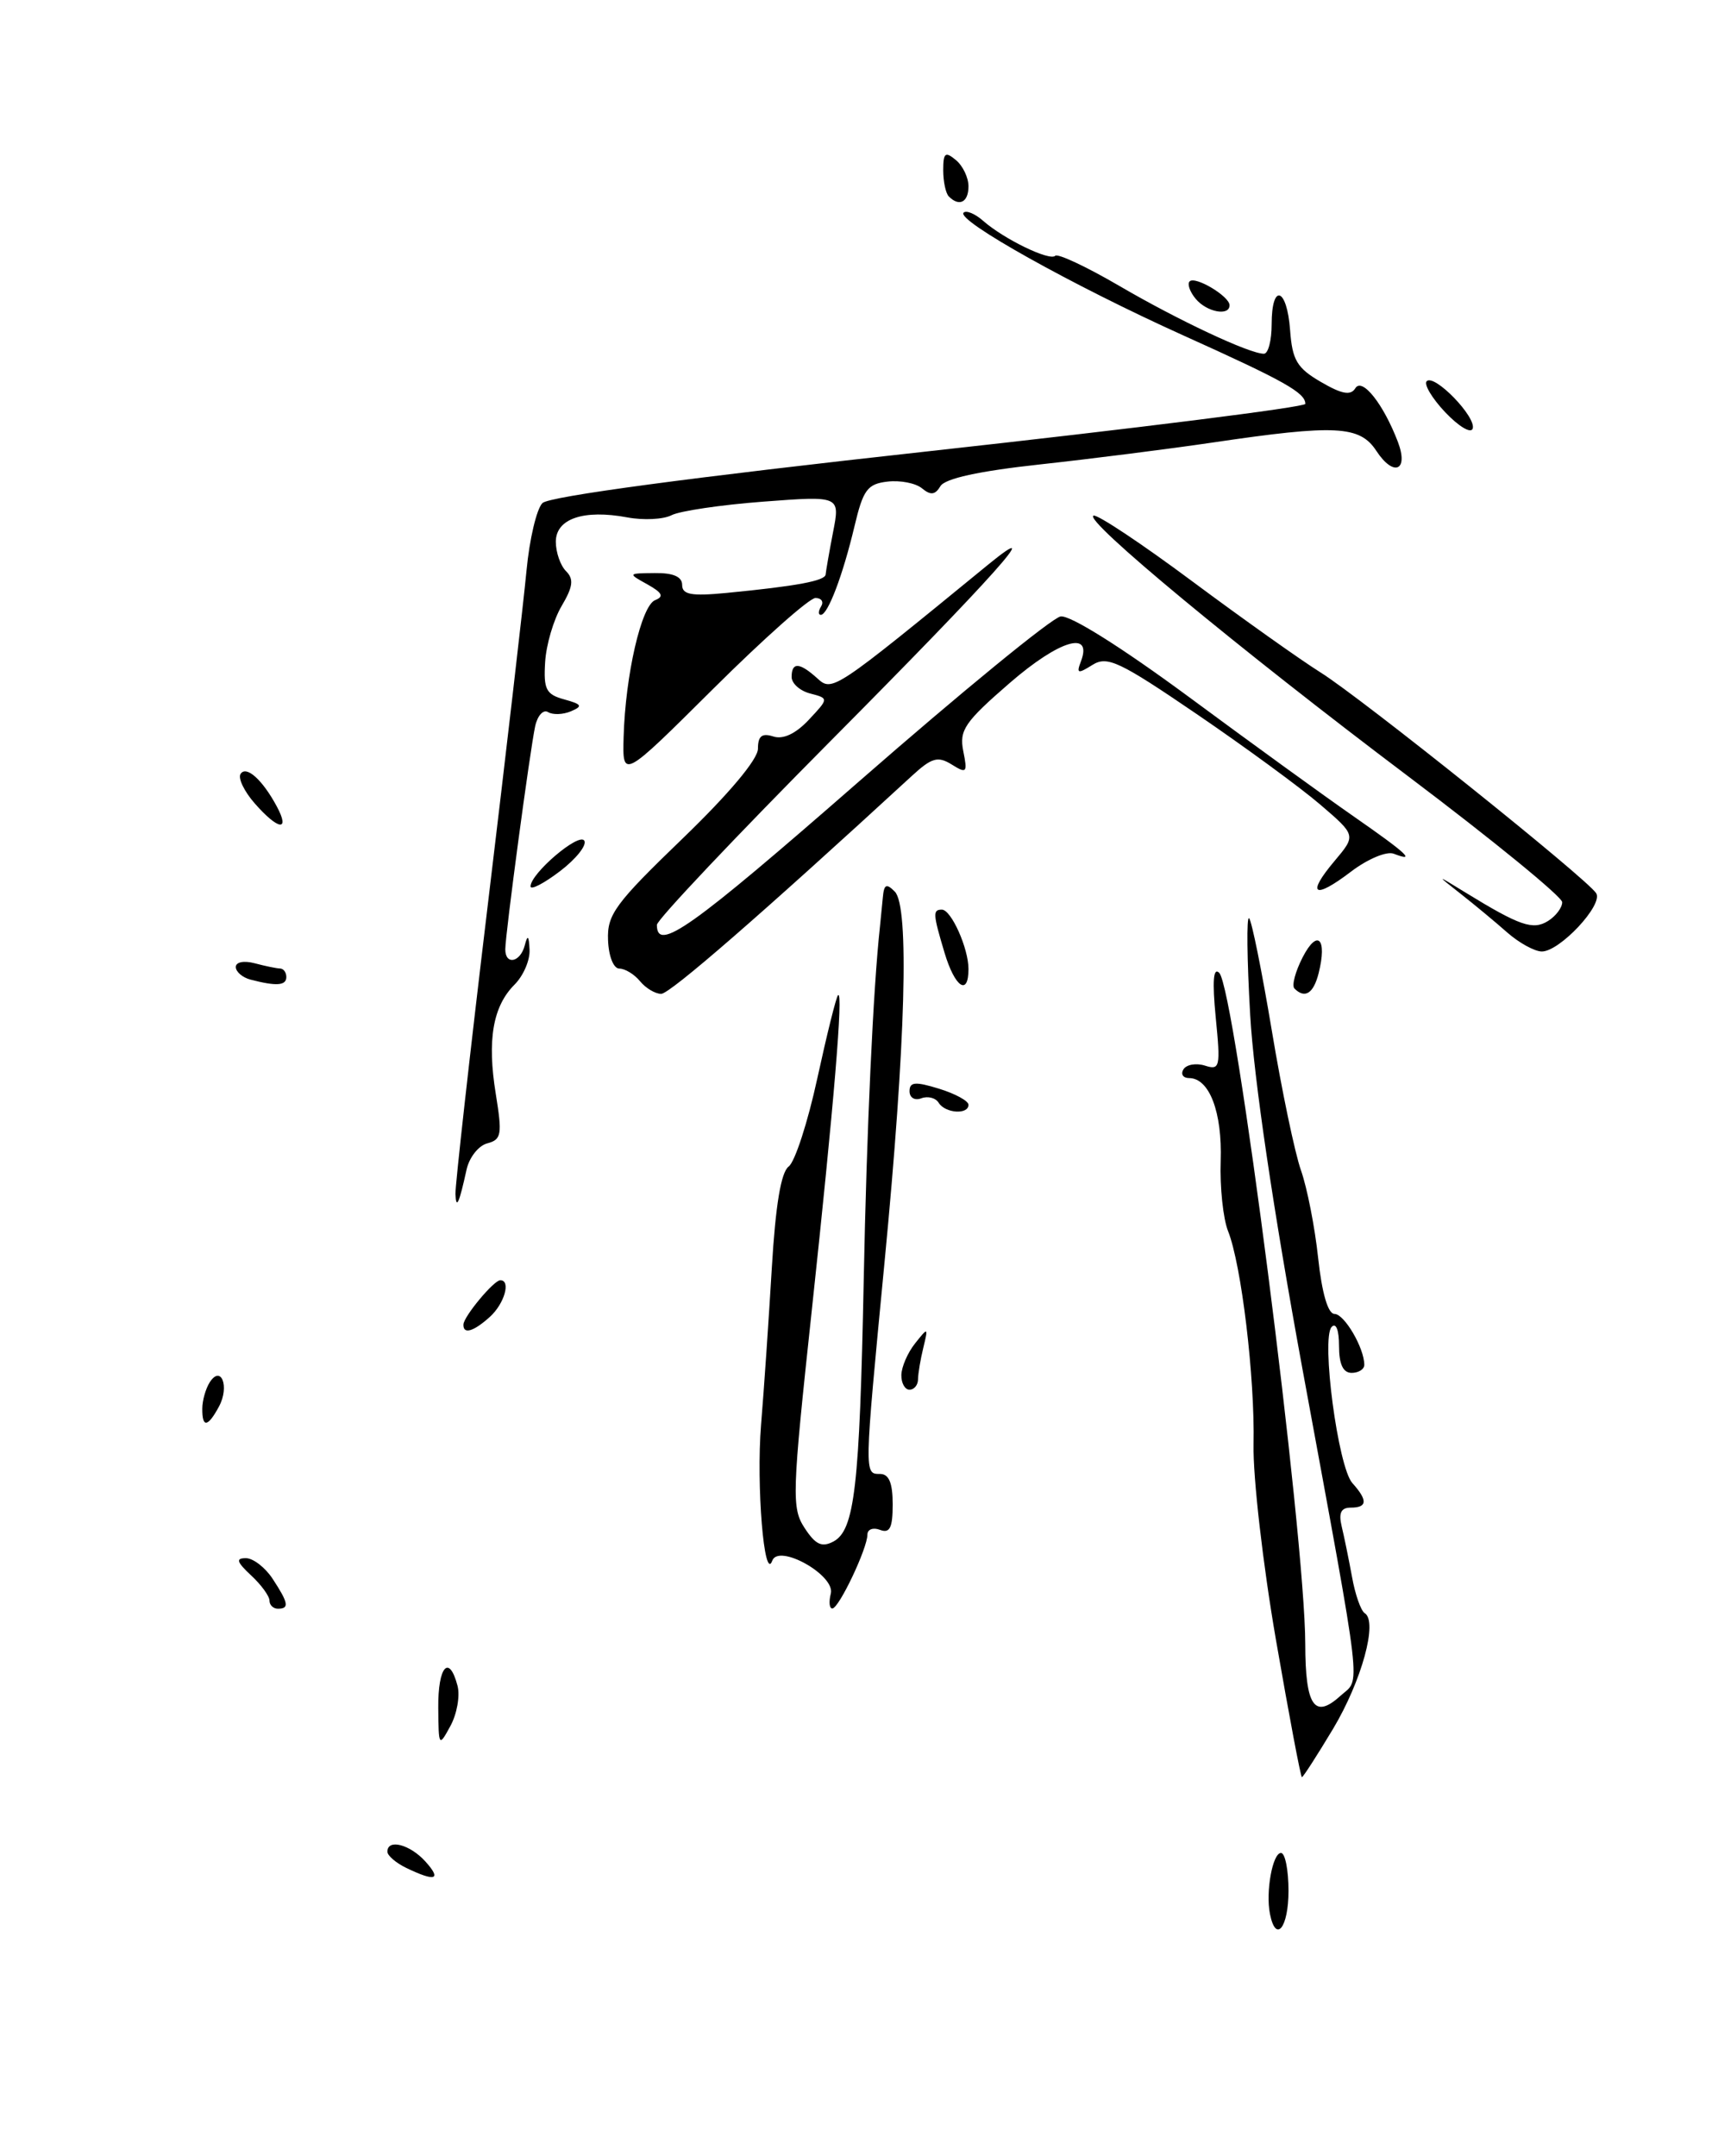 <?xml version="1.0" encoding="UTF-8" standalone="no"?>
<!DOCTYPE svg PUBLIC "-//W3C//DTD SVG 1.1//EN" "http://www.w3.org/Graphics/SVG/1.1/DTD/svg11.dtd" >
<svg xmlns="http://www.w3.org/2000/svg" xmlns:xlink="http://www.w3.org/1999/xlink" version="1.1" viewBox="0 0 204 256">
 <g >
 <path fill="currentColor"
d=" M 150.80 227.25 C 150.27 224.61 151.11 220.00 152.11 220.00 C 152.60 220.00 153.00 222.03 153.00 224.50 C 153.00 228.88 151.50 230.76 150.80 227.25 Z  M 48.25 221.78 C 47.01 221.18 46.00 220.31 46.00 219.85 C 46.00 218.29 48.67 218.98 50.50 221.00 C 52.48 223.19 51.72 223.45 48.25 221.78 Z  M 151.52 194.76 C 149.97 185.82 148.77 175.37 148.85 171.51 C 149.02 163.58 147.41 150.14 145.82 146.16 C 145.24 144.70 144.84 140.95 144.95 137.84 C 145.14 132.04 143.60 128.00 141.20 128.00 C 140.48 128.00 140.17 127.53 140.53 126.96 C 140.88 126.39 142.03 126.19 143.08 126.52 C 144.86 127.09 144.94 126.71 144.36 120.81 C 143.94 116.49 144.07 114.81 144.77 115.50 C 146.64 117.31 154.97 182.33 154.99 195.19 C 155.00 202.56 156.08 204.15 159.16 201.35 C 161.59 199.16 161.93 202.07 154.65 162.50 C 151.19 143.65 148.88 128.04 148.45 120.50 C 148.07 113.90 148.01 108.74 148.32 109.02 C 148.63 109.31 149.84 115.31 151.02 122.37 C 152.19 129.42 153.75 136.88 154.48 138.95 C 155.21 141.02 156.13 145.70 156.52 149.36 C 156.97 153.54 157.69 156.00 158.46 156.00 C 159.63 156.00 162.00 160.05 162.00 162.05 C 162.00 162.57 161.32 163.00 160.50 163.00 C 159.48 163.00 159.00 161.98 159.00 159.80 C 159.00 157.91 158.64 156.99 158.12 157.55 C 156.86 158.92 158.88 174.19 160.58 176.08 C 162.43 178.14 162.37 179.00 160.39 179.00 C 159.23 179.00 158.93 179.63 159.32 181.25 C 159.62 182.49 160.17 185.19 160.55 187.26 C 160.92 189.33 161.60 191.25 162.05 191.53 C 163.63 192.51 161.70 199.55 158.30 205.25 C 156.40 208.41 154.74 211.00 154.59 211.00 C 154.45 211.00 153.07 203.69 151.52 194.76 Z  M 52.04 202.75 C 52.00 197.85 53.33 196.34 54.33 200.16 C 54.64 201.35 54.26 203.49 53.49 204.91 C 52.11 207.45 52.08 207.40 52.04 202.75 Z  M 32.00 190.04 C 32.00 189.51 31.02 188.16 29.81 187.04 C 28.10 185.44 27.97 185.00 29.20 185.00 C 30.06 185.00 31.50 186.11 32.38 187.46 C 34.26 190.33 34.38 191.00 33.00 191.00 C 32.45 191.00 32.00 190.57 32.00 190.04 Z  M 98.65 189.21 C 99.22 187.04 92.45 183.23 91.70 185.30 C 90.74 187.94 89.79 176.35 90.37 169.17 C 90.72 164.95 91.29 156.55 91.65 150.50 C 92.09 143.09 92.74 139.17 93.65 138.50 C 94.39 137.95 95.92 133.24 97.05 128.03 C 98.19 122.81 99.29 118.37 99.51 118.16 C 100.16 117.51 99.02 131.15 96.38 155.70 C 94.04 177.46 93.99 179.05 95.55 181.43 C 96.84 183.40 97.59 183.75 98.97 183.02 C 101.48 181.67 102.07 176.55 102.56 152.00 C 102.91 134.11 103.69 117.24 104.49 110.00 C 104.58 109.17 104.73 107.62 104.83 106.55 C 104.97 104.99 105.25 104.85 106.25 105.86 C 107.99 107.61 107.55 123.73 105.03 149.88 C 102.60 175.20 102.61 175.00 104.50 175.00 C 105.56 175.00 106.00 176.07 106.00 178.61 C 106.00 181.40 105.66 182.08 104.50 181.64 C 103.67 181.32 103.00 181.58 103.00 182.20 C 103.00 183.83 99.63 190.94 98.84 190.97 C 98.48 190.99 98.40 190.20 98.65 189.21 Z  M 24.02 167.25 C 24.02 166.29 24.42 164.89 24.89 164.14 C 26.25 162.00 27.28 164.61 26.01 166.98 C 24.68 169.46 24.00 169.56 24.02 167.25 Z  M 107.03 163.25 C 107.05 162.29 107.78 160.60 108.66 159.50 C 110.21 157.55 110.23 157.56 109.64 160.00 C 109.30 161.38 109.02 163.06 109.01 163.75 C 109.01 164.44 108.55 165.00 108.00 165.00 C 107.45 165.00 107.01 164.21 107.03 163.25 Z  M 55.03 157.25 C 55.08 156.28 58.64 152.00 59.41 152.00 C 60.69 152.00 59.90 154.78 58.17 156.35 C 56.22 158.11 54.98 158.47 55.03 157.25 Z  M 54.08 141.78 C 54.04 140.84 55.77 125.31 57.94 107.28 C 60.11 89.25 62.17 71.46 62.52 67.74 C 62.87 64.02 63.72 60.42 64.41 59.73 C 65.20 58.94 82.04 56.68 110.33 53.57 C 134.90 50.86 155.00 48.34 155.00 47.95 C 155.00 46.63 152.51 45.23 140.50 39.82 C 127.38 33.90 113.51 26.15 114.42 25.25 C 114.73 24.94 115.78 25.37 116.74 26.22 C 119.23 28.40 124.64 31.02 125.30 30.37 C 125.60 30.07 129.01 31.67 132.87 33.92 C 139.90 38.03 148.36 42.00 150.08 42.00 C 150.59 42.00 151.00 40.42 151.00 38.50 C 151.00 33.55 152.82 34.13 153.19 39.20 C 153.45 42.76 154.01 43.70 156.85 45.35 C 159.35 46.81 160.39 46.99 160.94 46.09 C 161.75 44.78 164.28 47.98 165.99 52.47 C 167.30 55.91 165.48 56.66 163.43 53.53 C 161.46 50.53 158.61 50.38 144.00 52.54 C 138.78 53.31 129.55 54.48 123.50 55.14 C 116.24 55.93 112.22 56.81 111.67 57.72 C 111.04 58.77 110.51 58.83 109.48 57.98 C 108.73 57.36 106.89 57.00 105.38 57.18 C 102.99 57.46 102.49 58.15 101.46 62.50 C 100.08 68.31 98.30 73.00 97.47 73.00 C 97.14 73.00 97.16 72.55 97.50 72.00 C 97.84 71.45 97.54 71.00 96.83 71.00 C 96.11 71.00 90.67 75.84 84.72 81.75 C 73.91 92.50 73.91 92.50 74.05 87.50 C 74.26 80.13 76.16 71.88 77.80 71.25 C 78.87 70.83 78.64 70.37 76.87 69.38 C 74.52 68.08 74.53 68.07 77.75 68.04 C 79.94 68.01 81.00 68.47 81.00 69.45 C 81.00 70.60 82.09 70.80 86.25 70.40 C 94.60 69.59 98.00 68.96 98.04 68.20 C 98.07 67.82 98.46 65.56 98.92 63.18 C 99.76 58.87 99.76 58.87 90.63 59.56 C 85.61 59.94 80.71 60.67 79.74 61.17 C 78.77 61.67 76.41 61.79 74.49 61.43 C 69.31 60.46 66.00 61.58 66.00 64.32 C 66.00 65.57 66.54 67.14 67.21 67.81 C 68.16 68.76 68.04 69.66 66.69 71.95 C 65.73 73.57 64.85 76.57 64.73 78.62 C 64.53 81.85 64.84 82.45 67.00 83.04 C 69.10 83.62 69.23 83.84 67.80 84.45 C 66.86 84.85 65.64 84.89 65.08 84.55 C 64.52 84.20 63.83 84.95 63.55 86.21 C 62.94 89.01 60.00 110.92 60.00 112.71 C 60.00 114.63 61.78 114.27 62.31 112.25 C 62.65 110.93 62.80 111.06 62.88 112.75 C 62.95 113.99 62.15 115.85 61.10 116.90 C 58.52 119.48 57.83 123.48 58.87 129.88 C 59.65 134.71 59.55 135.30 57.86 135.75 C 56.82 136.02 55.72 137.42 55.40 138.87 C 54.52 142.88 54.17 143.67 54.08 141.78 Z  M 111.46 130.93 C 111.09 130.34 110.17 130.11 109.40 130.40 C 108.62 130.70 108.00 130.33 108.00 129.56 C 108.00 128.45 108.68 128.39 111.50 129.26 C 113.42 129.85 115.00 130.71 115.00 131.17 C 115.00 132.37 112.24 132.19 111.46 130.93 Z  M 76.00 116.50 C 75.32 115.67 74.21 115.00 73.54 115.00 C 72.85 115.00 72.27 113.53 72.20 111.61 C 72.08 108.59 73.04 107.28 81.03 99.58 C 86.55 94.26 90.00 90.15 90.00 88.90 C 90.00 87.39 90.47 87.01 91.82 87.44 C 92.99 87.82 94.48 87.12 96.03 85.47 C 98.42 82.92 98.42 82.92 96.21 82.34 C 94.99 82.03 94.00 81.14 94.00 80.38 C 94.00 78.58 94.94 78.63 97.05 80.54 C 98.83 82.16 98.97 82.07 117.31 67.06 C 124.51 61.18 118.01 68.45 98.75 87.85 C 87.34 99.34 78.00 109.22 78.00 109.81 C 78.00 113.10 81.97 110.28 101.99 92.79 C 114.13 82.18 124.91 73.36 125.94 73.19 C 127.06 73.01 133.13 76.82 141.16 82.74 C 148.49 88.16 157.31 94.55 160.75 96.94 C 167.09 101.35 168.22 102.41 165.49 101.36 C 164.65 101.04 162.39 101.99 160.42 103.49 C 156.01 106.85 155.08 106.24 158.47 102.22 C 161.03 99.18 161.03 99.18 156.76 95.52 C 154.42 93.51 147.82 88.68 142.10 84.78 C 132.90 78.51 131.48 77.84 129.71 78.95 C 127.99 80.03 127.80 79.97 128.34 78.56 C 129.79 74.79 125.80 75.98 119.92 81.07 C 114.54 85.73 113.89 86.69 114.38 89.17 C 114.90 91.75 114.79 91.88 113.01 90.77 C 111.36 89.75 110.64 89.95 108.28 92.12 C 90.46 108.51 79.55 118.00 78.51 118.00 C 77.81 118.00 76.68 117.33 76.00 116.50 Z  M 153.71 117.37 C 153.36 117.03 153.81 115.34 154.70 113.62 C 156.45 110.25 157.61 111.43 156.58 115.54 C 155.97 117.96 154.95 118.61 153.71 117.37 Z  M 29.75 116.31 C 28.79 116.06 28.00 115.38 28.00 114.81 C 28.00 114.22 28.97 114.03 30.25 114.37 C 31.49 114.70 32.84 114.98 33.25 114.99 C 33.66 114.99 34.00 115.45 34.00 116.00 C 34.00 117.03 32.82 117.11 29.75 116.31 Z  M 112.16 113.13 C 110.78 108.52 110.74 108.00 111.84 108.00 C 112.95 108.00 115.00 112.58 115.00 115.05 C 115.00 118.32 113.39 117.23 112.16 113.13 Z  M 178.98 110.72 C 177.60 109.50 175.12 107.44 173.48 106.15 C 170.50 103.81 170.50 103.81 174.00 105.96 C 180.47 109.93 182.03 110.47 183.83 109.34 C 184.75 108.76 185.50 107.76 185.50 107.12 C 185.50 106.48 177.30 99.78 167.29 92.23 C 147.00 76.94 128.55 61.65 129.85 61.22 C 130.32 61.06 135.61 64.58 141.60 69.04 C 147.60 73.50 154.43 78.35 156.79 79.83 C 161.62 82.84 188.49 104.36 189.54 106.06 C 190.39 107.44 185.17 113.01 183.06 112.97 C 182.20 112.95 180.37 111.94 178.98 110.72 Z  M 63.00 105.24 C 63.00 103.71 68.76 98.80 69.38 99.81 C 69.71 100.34 68.41 101.98 66.49 103.44 C 64.57 104.90 63.00 105.71 63.00 105.24 Z  M 30.25 95.39 C 29.01 93.98 28.25 92.41 28.56 91.90 C 29.22 90.83 31.17 92.57 32.88 95.77 C 34.48 98.77 33.03 98.56 30.25 95.39 Z  M 171.62 48.96 C 170.04 47.29 169.05 45.62 169.41 45.26 C 170.31 44.35 175.33 49.52 174.87 50.89 C 174.66 51.51 173.21 50.63 171.62 48.96 Z  M 141.98 35.48 C 141.28 34.64 140.96 33.71 141.26 33.41 C 141.92 32.74 146.00 35.18 146.00 36.24 C 146.00 37.57 143.29 37.06 141.98 35.48 Z  M 112.67 23.33 C 112.30 22.97 112.00 21.56 112.00 20.21 C 112.00 18.14 112.24 17.95 113.50 19.00 C 114.33 19.68 115.00 21.09 115.00 22.12 C 115.00 24.01 113.91 24.58 112.67 23.33 Z "/>
</g>
</svg>